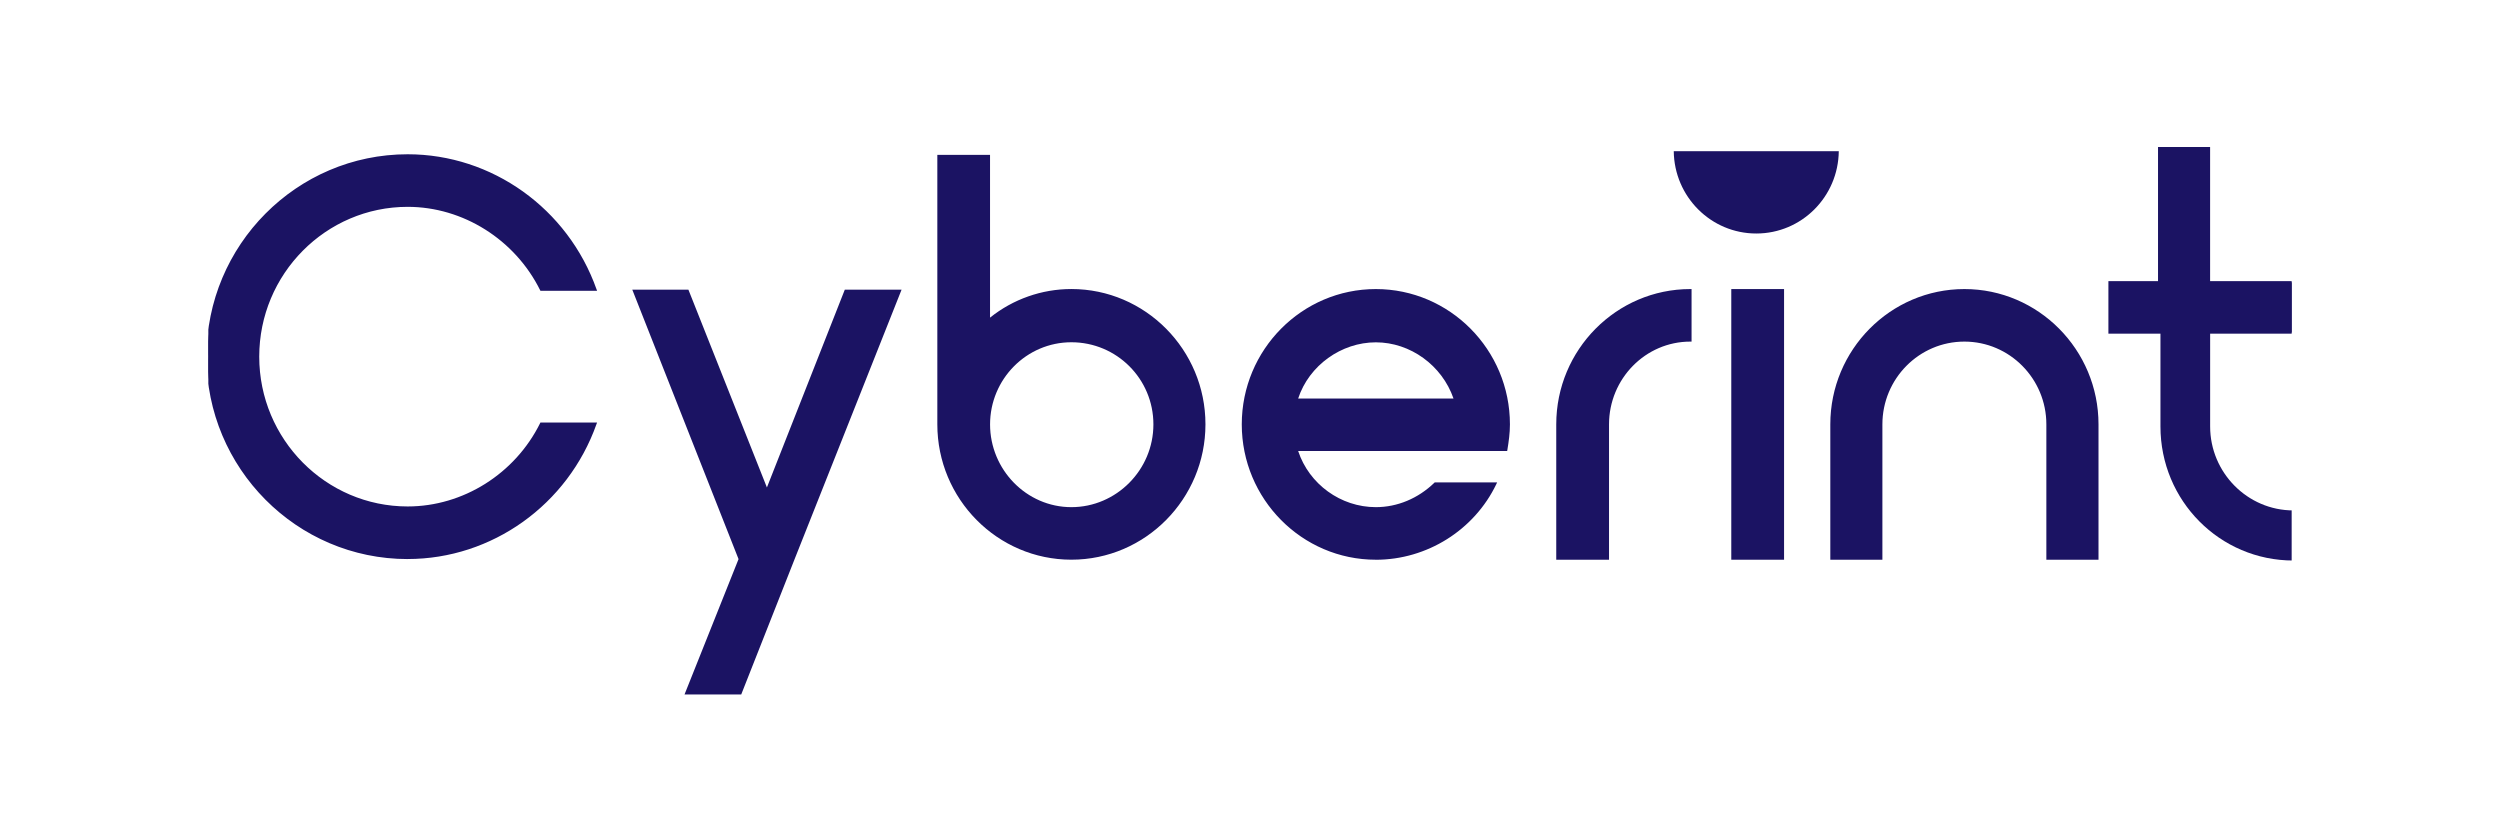 <svg width="72" height="24" viewBox="0 0 72 24" fill="none" xmlns="http://www.w3.org/2000/svg">
<g clip-path="url(#clip0_2882_363)">
<path d="M5.982 10.272C5.982 7.066 8.564 4.479 11.741 4.479C14.23 4.479 16.348 6.09 17.147 8.341H15.587C14.88 6.917 13.413 5.923 11.742 5.923C9.365 5.923 7.433 7.873 7.433 10.273C7.433 12.673 9.365 14.623 11.742 14.623C13.415 14.623 14.882 13.629 15.587 12.204H17.147C16.348 14.454 14.23 16.067 11.741 16.067C8.564 16.066 5.982 13.479 5.982 10.272Z" fill="#1B1363"/>
<path d="M11.741 16.101C8.546 16.101 5.947 13.486 5.947 10.272C5.947 7.058 8.546 4.443 11.741 4.443C14.168 4.443 16.354 6.005 17.179 8.329L17.196 8.375H15.564L15.555 8.356C14.831 6.899 13.334 5.957 11.741 5.957C9.384 5.957 7.466 7.892 7.466 10.272C7.466 12.651 9.384 14.586 11.741 14.586C13.336 14.586 14.833 13.645 15.555 12.188L15.564 12.168H17.196L17.179 12.214C16.355 14.539 14.168 16.1 11.741 16.1M11.741 4.514C8.584 4.514 6.017 7.097 6.017 10.272C6.017 13.446 8.584 16.029 11.741 16.029C14.122 16.029 16.269 14.508 17.096 12.237H15.608C14.871 13.707 13.355 14.655 11.741 14.655C9.345 14.655 7.396 12.689 7.396 10.27C7.396 7.852 9.345 5.888 11.741 5.888C13.354 5.888 14.869 6.837 15.608 8.306H17.096C16.268 6.036 14.122 4.514 11.741 4.514Z" fill="#1B1363"/>
<path d="M24.355 8.378H25.915L22.85 16.102L21.328 19.965H19.766L21.308 16.102L18.262 8.378H19.804L22.089 14.134L24.355 8.378Z" fill="#1B1363"/>
<path d="M21.35 20.001H19.714L21.27 16.102L18.21 8.343H19.826L19.835 8.365L22.087 14.039L24.33 8.343H25.965L25.946 8.391L22.88 16.115L21.348 19.999L21.35 20.001ZM19.818 19.93H21.302L22.817 16.09L25.863 8.413H24.377L22.087 14.229L22.055 14.147L19.779 8.413H18.312L21.346 16.102L21.34 16.115L19.818 19.929V19.93Z" fill="#1B1363"/>
<path d="M34.683 12.221C34.683 14.358 32.974 16.084 30.857 16.084C28.739 16.084 27.03 14.36 27.03 12.221V4.497H28.479V9.223C29.13 8.679 29.965 8.36 30.857 8.36C32.974 8.36 34.683 10.104 34.683 12.221ZM33.252 12.221C33.252 10.891 32.175 9.821 30.857 9.821C29.538 9.821 28.479 10.889 28.479 12.221C28.479 13.553 29.538 14.64 30.857 14.64C32.175 14.64 33.252 13.552 33.252 12.221Z" fill="#1B1363"/>
<path d="M30.856 16.119C28.727 16.119 26.995 14.371 26.995 12.221V4.461H28.513V9.148C29.175 8.616 30.004 8.324 30.855 8.324C32.984 8.324 34.717 10.073 34.717 12.221C34.717 14.369 32.984 16.119 30.855 16.119M27.065 4.533V12.223C27.065 14.333 28.765 16.05 30.856 16.05C32.947 16.05 34.648 14.333 34.648 12.223C34.648 10.112 32.947 8.396 30.856 8.396C29.997 8.396 29.16 8.7 28.501 9.251L28.444 9.299V4.533H27.065ZM30.856 14.676C29.526 14.676 28.444 13.575 28.444 12.223C28.444 10.87 29.526 9.787 30.856 9.787C32.186 9.787 33.287 10.88 33.287 12.223C33.287 13.566 32.196 14.676 30.856 14.676ZM30.856 9.857C29.564 9.857 28.514 10.919 28.514 12.223C28.514 13.526 29.564 14.606 30.856 14.606C32.148 14.606 33.218 13.536 33.218 12.223C33.218 10.909 32.159 9.857 30.856 9.857Z" fill="#1B1363"/>
<path d="M35.8 12.223C35.8 10.104 37.509 8.361 39.626 8.361C41.744 8.361 43.453 10.106 43.453 12.223C43.453 12.486 43.415 12.73 43.379 12.955H37.342C37.639 13.929 38.549 14.643 39.626 14.643C40.295 14.643 40.889 14.361 41.335 13.931H43.062C42.449 15.206 41.13 16.087 39.626 16.087C37.509 16.087 35.8 14.363 35.8 12.224M37.342 11.512H41.911C41.595 10.538 40.685 9.824 39.626 9.824C38.568 9.824 37.639 10.536 37.342 11.512Z" fill="#1B1363"/>
<path d="M39.624 16.12C37.495 16.12 35.763 14.371 35.763 12.222C35.763 10.072 37.495 8.325 39.624 8.325C41.753 8.325 43.486 10.073 43.486 12.222C43.486 12.482 43.451 12.718 43.412 12.959L43.406 12.989H37.387C37.701 13.943 38.613 14.606 39.624 14.606C40.242 14.606 40.84 14.357 41.309 13.904L41.319 13.894H43.117L43.093 13.945C42.458 15.267 41.096 16.121 39.624 16.121M39.624 8.396C37.533 8.396 35.833 10.113 35.833 12.223C35.833 14.333 37.533 16.051 39.624 16.051C41.05 16.051 42.371 15.234 43.004 13.966H41.347C40.867 14.426 40.256 14.678 39.624 14.678C38.567 14.678 37.614 13.974 37.306 12.966L37.292 12.921H43.347C43.383 12.694 43.416 12.469 43.416 12.224C43.416 10.114 41.715 8.398 39.624 8.398M41.958 11.547H37.293L37.307 11.502C37.615 10.494 38.568 9.79 39.626 9.79C40.683 9.79 41.613 10.479 41.944 11.502L41.959 11.549L41.958 11.547ZM37.387 11.477H41.861C41.53 10.522 40.617 9.859 39.624 9.859C38.632 9.859 37.701 10.522 37.387 11.477Z" fill="#1B1363"/>
<path d="M48.68 8.36V9.803C47.362 9.803 46.303 10.891 46.303 12.221V16.084H44.854V12.221C44.854 10.084 46.581 8.36 48.68 8.36Z" fill="#1B1363"/>
<path d="M46.339 16.12H44.82V12.222C44.82 10.072 46.553 8.325 48.682 8.325H48.717V9.838H48.682C47.39 9.838 46.34 10.908 46.34 12.222V16.12H46.339ZM44.889 16.049H46.268V12.222C46.268 10.88 47.331 9.787 48.646 9.768V8.395C46.571 8.413 44.889 10.124 44.889 12.222V16.049Z" fill="#1B1363"/>
<path d="M51.346 8.36H49.897V16.084H51.346V8.36Z" fill="#1B1363"/>
<path d="M51.381 16.12H49.861V8.325H51.381V16.12ZM49.932 16.049H51.311V8.395H49.932V16.049Z" fill="#1B1363"/>
<path d="M54.176 16.084H52.745V12.221C52.745 10.084 54.454 8.36 56.572 8.36C58.689 8.36 60.398 10.084 60.398 12.221V16.084H58.967V12.221C58.967 10.891 57.89 9.803 56.572 9.803C55.253 9.803 54.174 10.891 54.174 12.221V16.084H54.176Z" fill="#1B1363"/>
<path d="M60.435 16.12H58.935V12.222C58.935 10.907 57.877 9.838 56.574 9.838C55.27 9.838 54.213 10.908 54.213 12.222V16.12H52.713V12.222C52.713 10.072 54.446 8.325 56.575 8.325C58.704 8.325 60.437 10.073 60.437 12.222V16.12H60.435ZM59.005 16.049H60.365V12.222C60.365 10.111 58.664 8.395 56.574 8.395C54.483 8.395 52.782 10.113 52.782 12.222V16.049H54.143V12.222C54.143 10.869 55.234 9.768 56.574 9.768C57.913 9.768 59.005 10.869 59.005 12.222V16.049Z" fill="#1B1363"/>
<path d="M48.204 4.354C48.219 5.667 49.277 6.725 50.581 6.725C51.886 6.725 52.942 5.667 52.957 4.354H48.204Z" fill="#1B1363"/>
<path d="M62.187 9.575H60.757V8.132H62.187V4.269H63.618V8.132H66.013V9.575H63.618" fill="#1B1363"/>
<path d="M62.151 9.61H60.722V8.096H62.151V4.233H63.651V8.096H66.046V9.61H63.651M63.581 9.539H65.976V8.167H63.581V4.304H62.22V8.167H60.789V9.539H62.22" fill="#1B1363"/>
<path d="M66.048 16.143C63.93 16.143 62.221 14.419 62.221 12.282V9.277H63.652V12.282C63.652 13.612 64.729 14.7 66.048 14.7" fill="#1B1363"/>
</g>
<defs>
<clipPath id="clip0_2882_363">
<rect width="60" height="16.071" fill="white" transform="translate(6 4)"/>
</clipPath>
</defs>
</svg>
